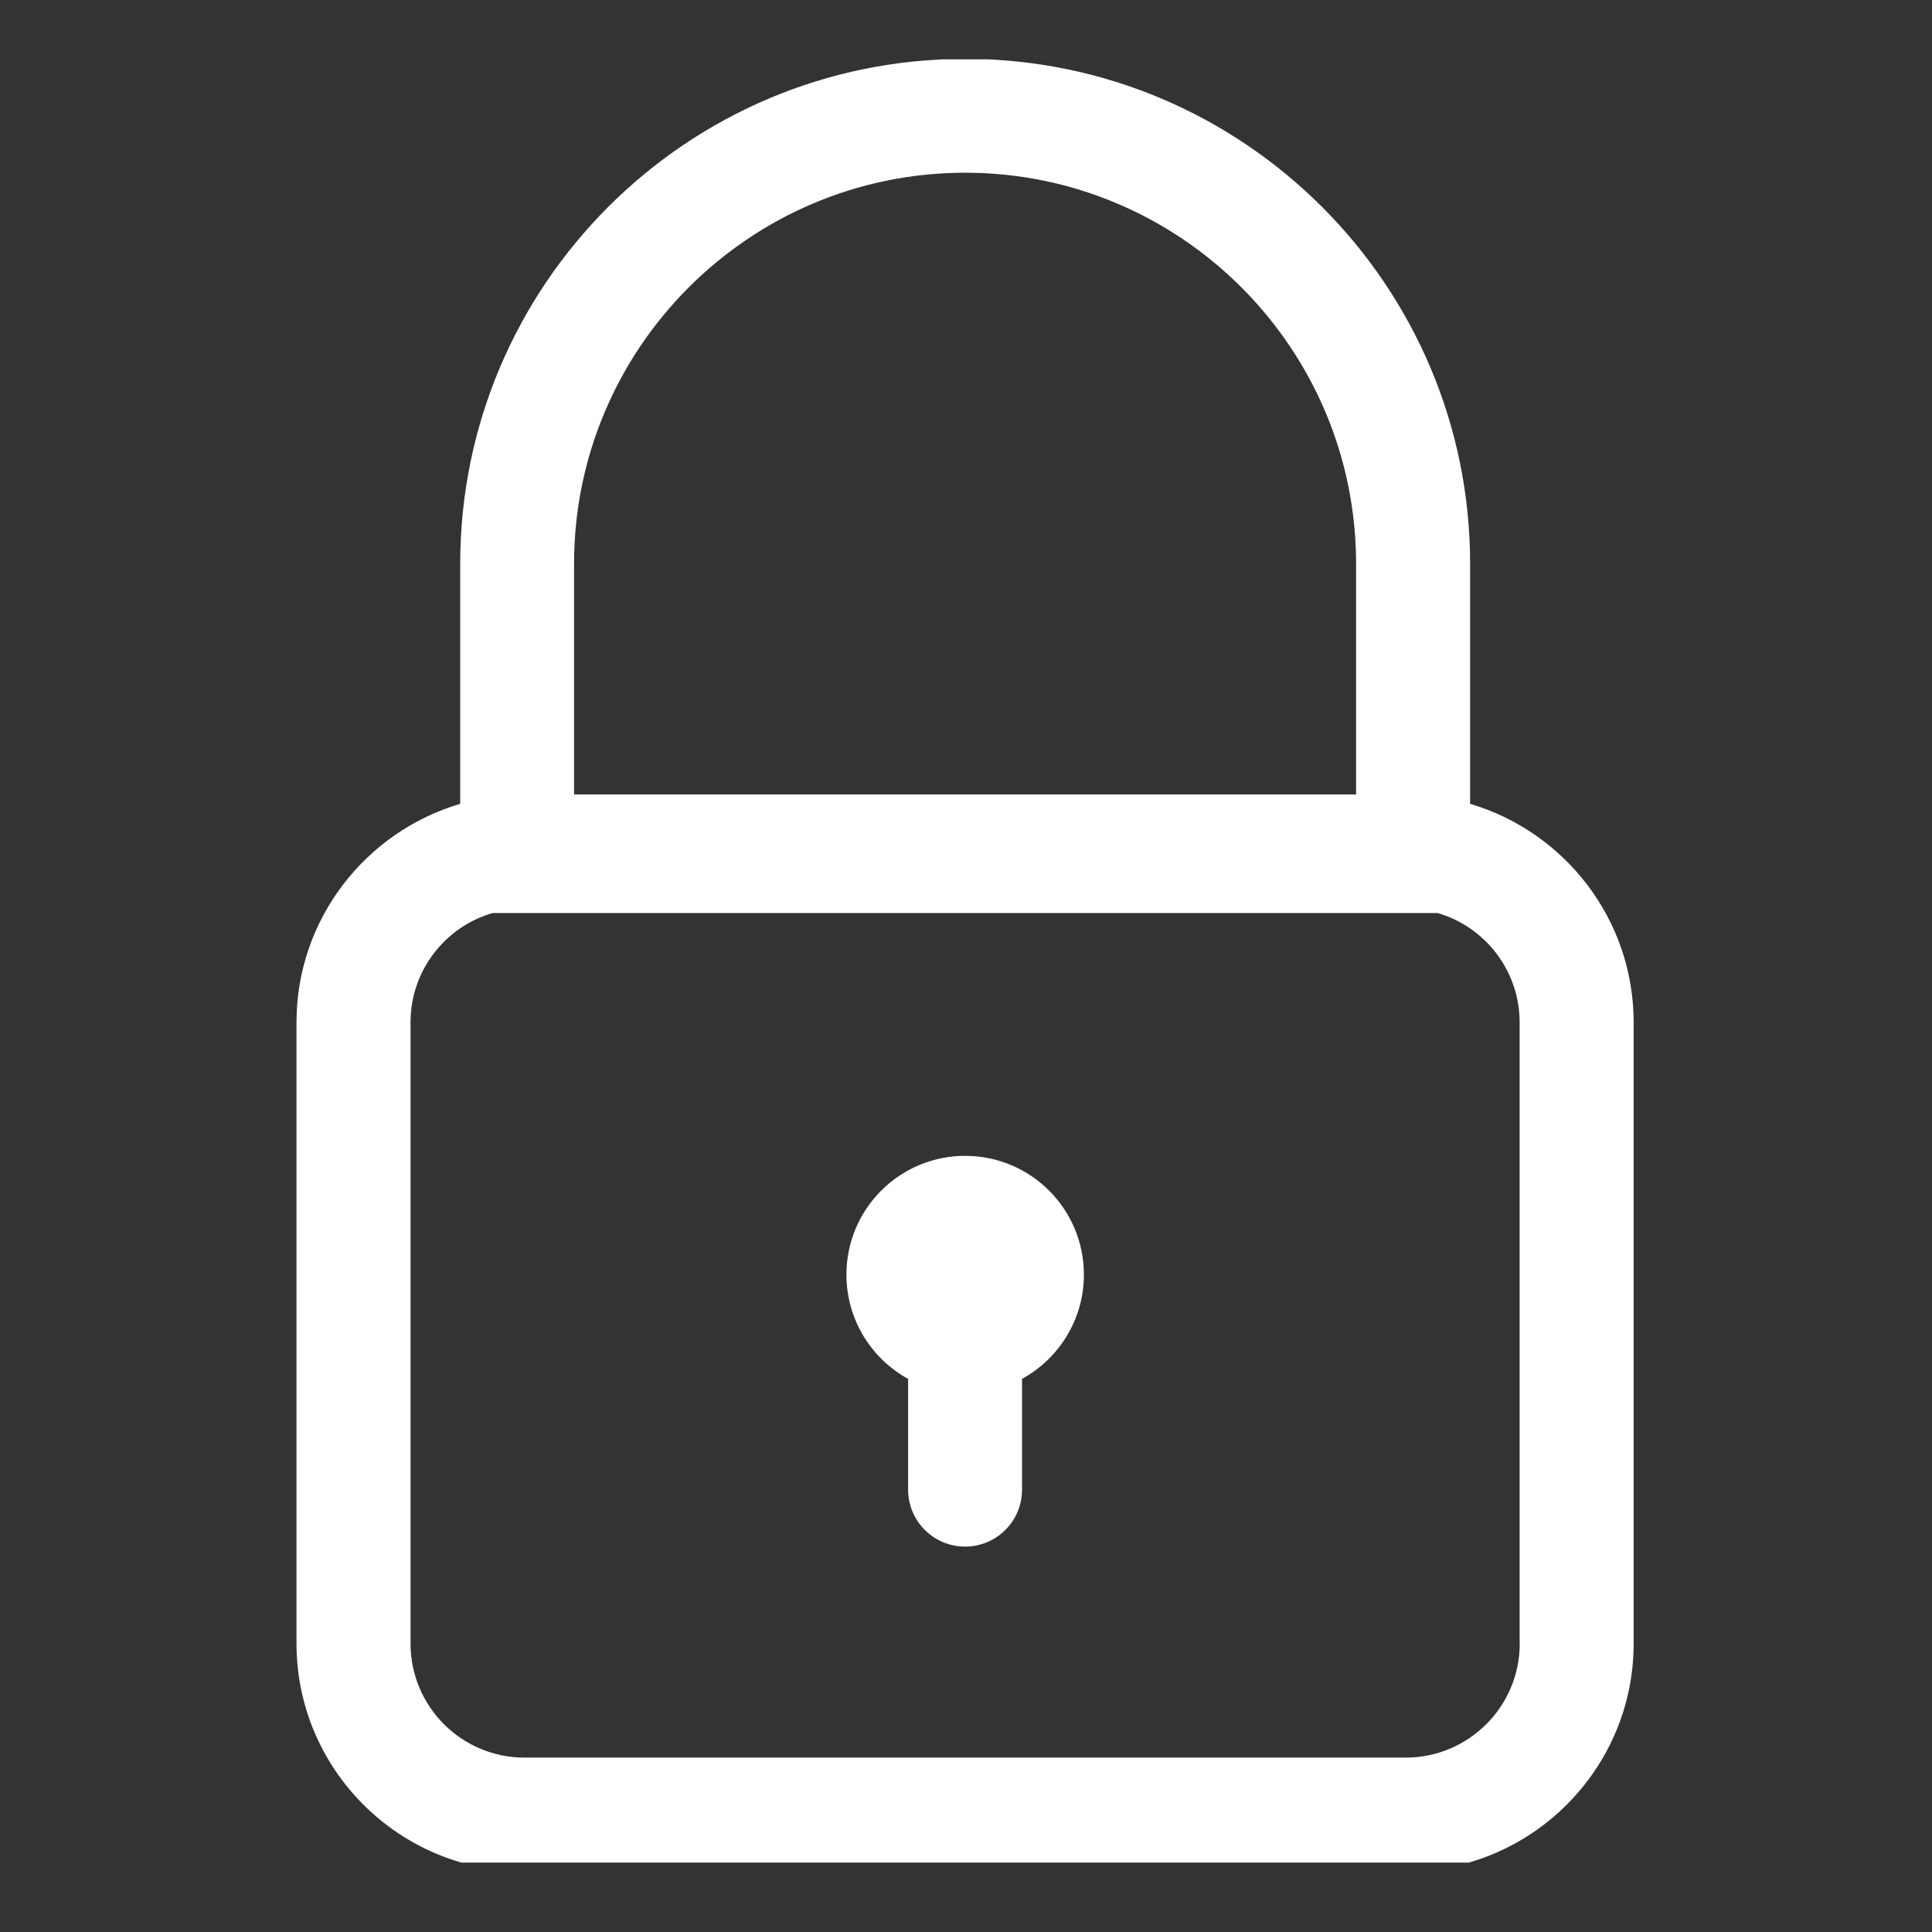 <svg xmlns="http://www.w3.org/2000/svg" xmlns:xlink="http://www.w3.org/1999/xlink" width="60" zoomAndPan="magnify" viewBox="0 0 45 45" height="60" preserveAspectRatio="xMidYMid meet" version="1.0"><rect x="0" y="0" width="45" height="45" fill="#333333" stroke="none"/><defs><clipPath id="657403e6be"><path d="M 6.875 1.383 L 38.375 1.383 L 38.375 43.383 L 6.875 43.383 Z M 6.875 1.383 " clip-rule="nonzero"/></clipPath></defs><g clip-path="url(#657403e6be)"><path fill="#ffffff" d="M 34.242 18.723 L 34.242 13.133 C 34.242 6.645 28.965 1.371 22.48 1.371 C 15.992 1.371 10.719 6.645 10.719 13.133 L 10.719 18.723 C 8.52 19.371 6.906 21.406 6.906 23.812 L 6.906 38.281 C 6.906 41.207 9.289 43.59 12.215 43.59 L 32.742 43.59 C 35.668 43.59 38.051 41.207 38.051 38.281 L 38.051 23.812 C 38.051 21.406 36.438 19.371 34.242 18.723 Z M 22.48 4.023 C 27.5 4.023 31.586 8.109 31.586 13.133 L 31.586 18.504 L 13.371 18.504 L 13.371 13.133 C 13.371 8.109 17.457 4.023 22.48 4.023 Z M 35.398 38.281 C 35.398 39.746 34.207 40.938 32.742 40.938 L 12.215 40.938 C 10.75 40.938 9.562 39.746 9.562 38.281 L 9.562 23.812 C 9.562 22.605 10.371 21.586 11.473 21.266 L 33.484 21.266 C 34.586 21.586 35.395 22.605 35.395 23.812 L 35.395 38.281 Z M 35.398 38.281 " fill-opacity="1" fill-rule="nonzero"/></g><path fill="#ffffff" d="M 25.246 29.688 C 25.246 28.16 24.008 26.922 22.48 26.922 C 20.953 26.922 19.715 28.16 19.715 29.688 C 19.715 30.734 20.293 31.645 21.152 32.117 L 21.152 34.699 C 21.152 35.43 21.746 36.023 22.48 36.023 C 23.211 36.023 23.805 35.43 23.805 34.699 L 23.805 32.117 C 24.664 31.645 25.246 30.734 25.246 29.688 Z M 25.246 29.688 " fill-opacity="1" fill-rule="nonzero"/></svg>
